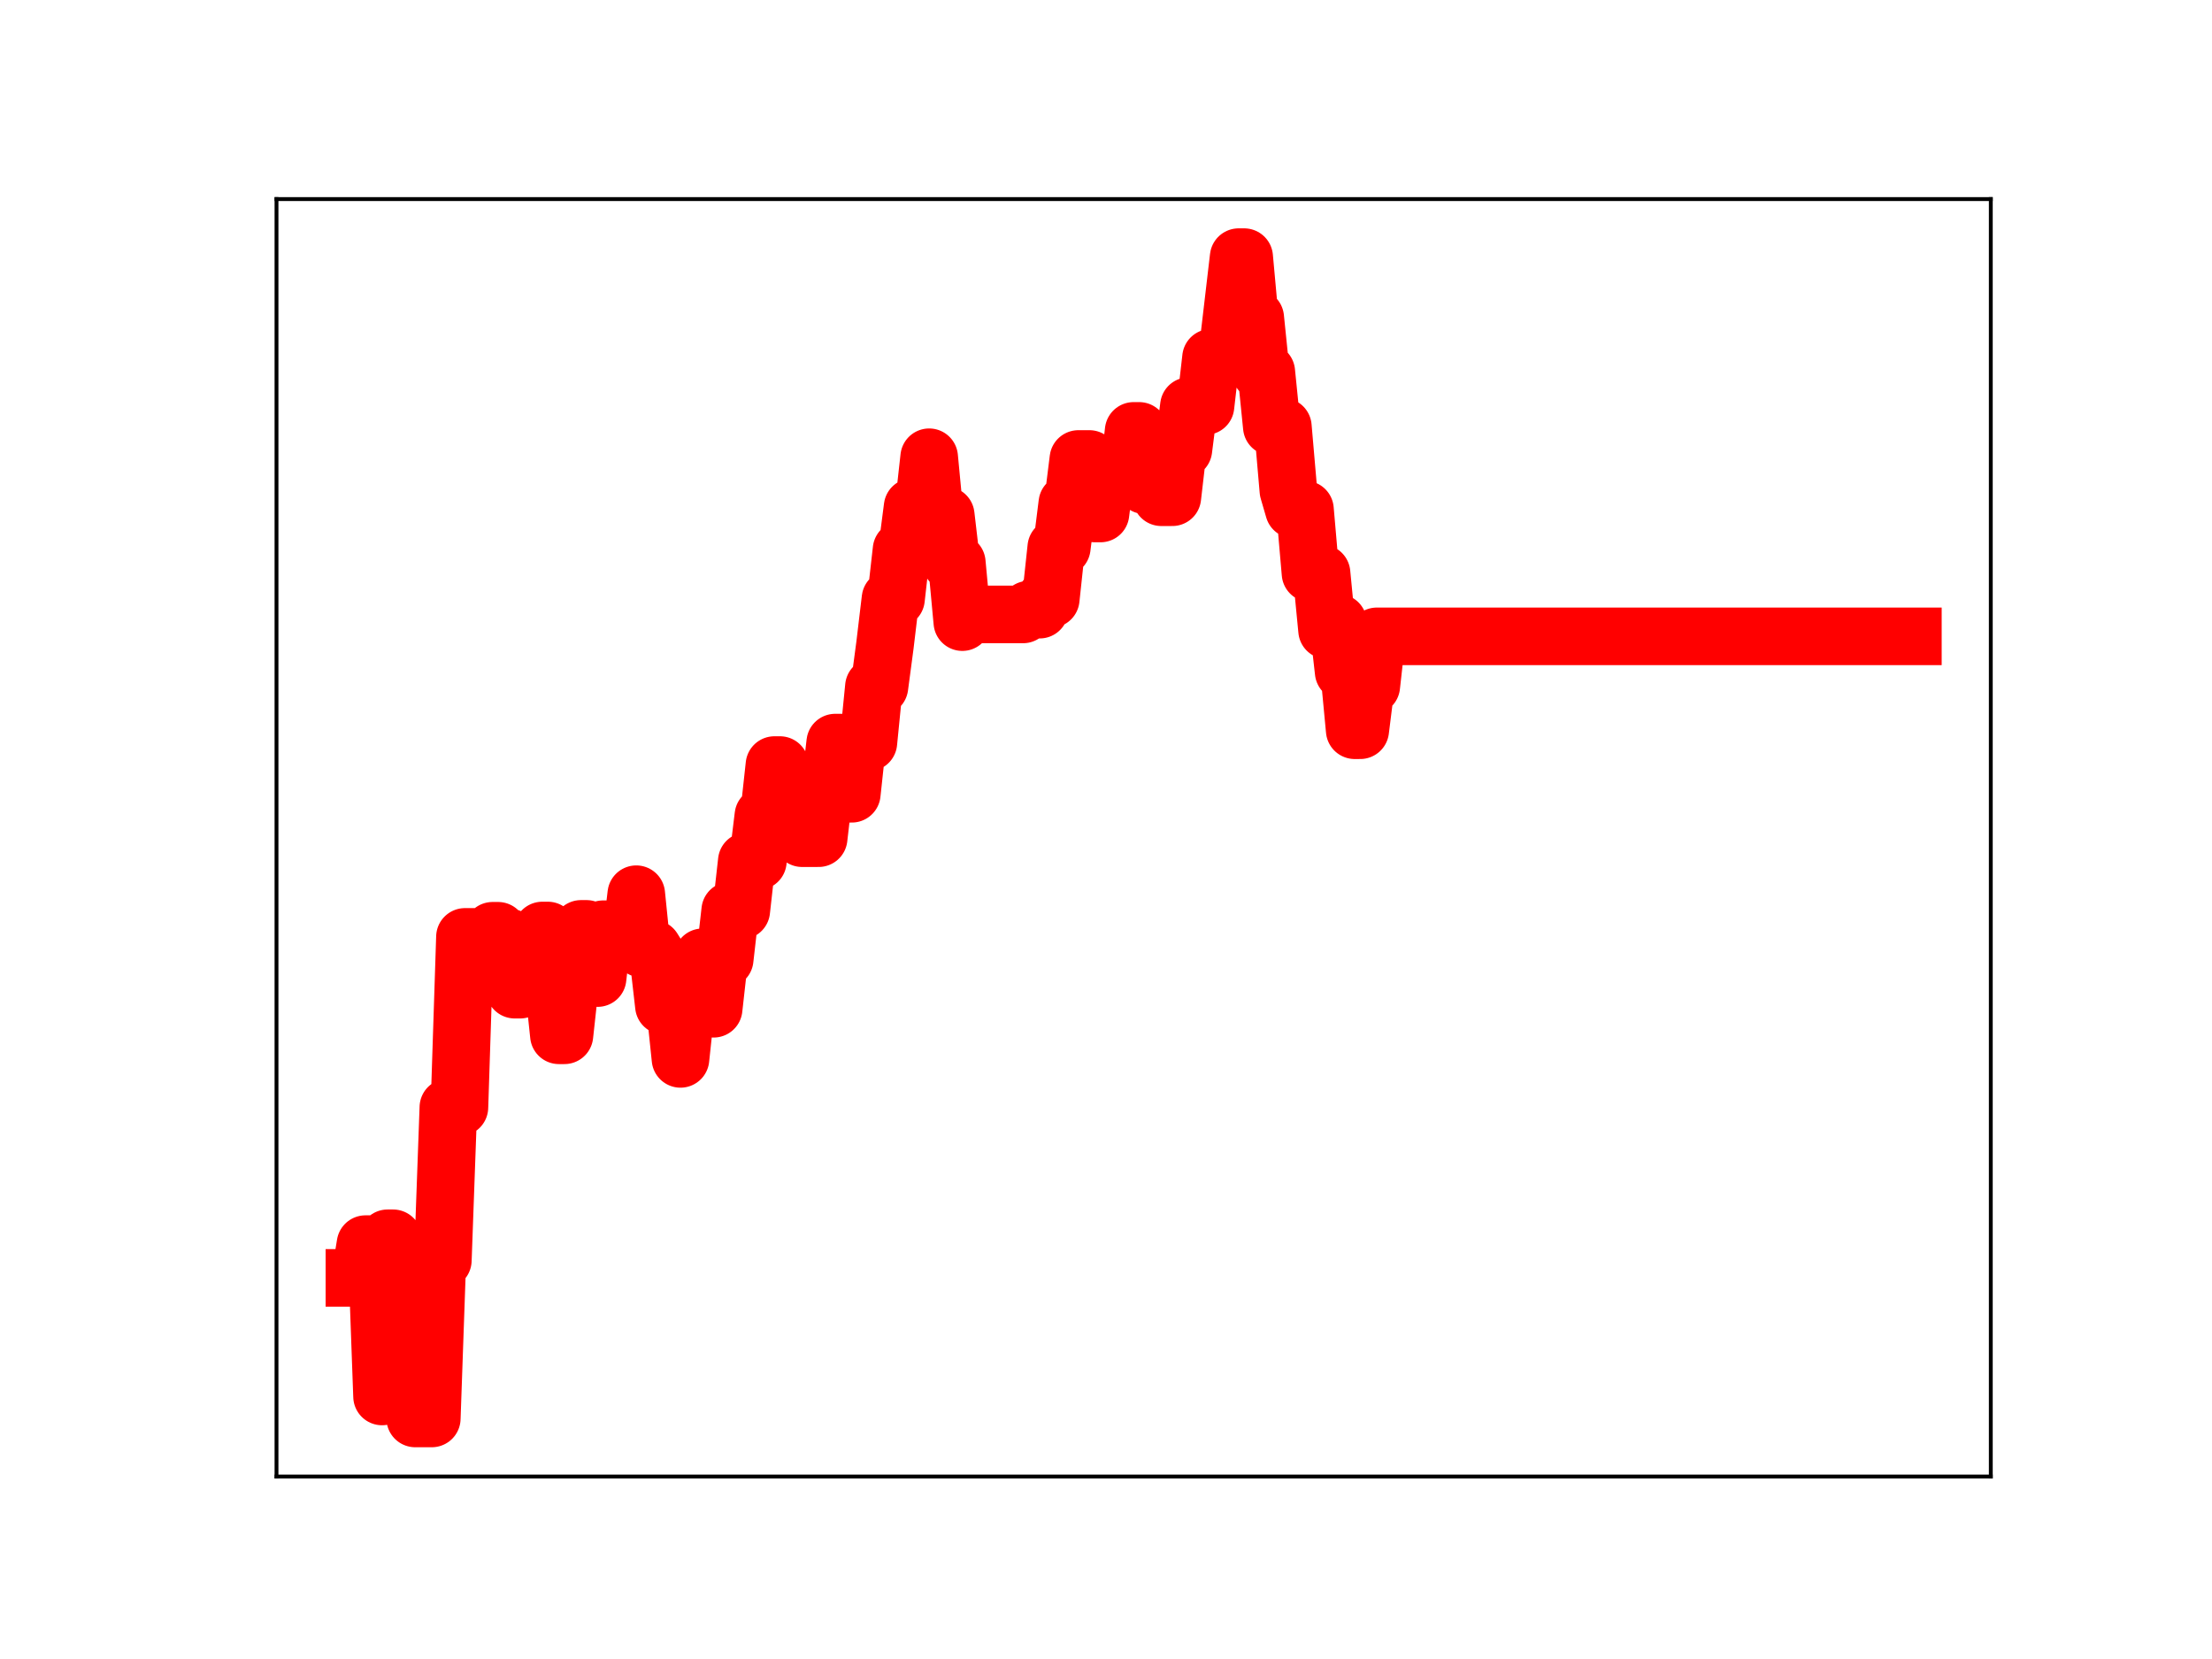 <?xml version="1.0" encoding="utf-8" standalone="no"?>
<!DOCTYPE svg PUBLIC "-//W3C//DTD SVG 1.1//EN"
  "http://www.w3.org/Graphics/SVG/1.1/DTD/svg11.dtd">
<!-- Created with matplotlib (https://matplotlib.org/) -->
<svg height="345.6pt" version="1.1" viewBox="0 0 460.8 345.6" width="460.8pt" xmlns="http://www.w3.org/2000/svg" xmlns:xlink="http://www.w3.org/1999/xlink">
 <defs>
  <style type="text/css">
*{stroke-linecap:butt;stroke-linejoin:round;}
  </style>
 </defs>
 <g id="figure_1">
  <g id="patch_1">
   <path d="M 0 345.6 
L 460.8 345.6 
L 460.8 0 
L 0 0 
z
" style="fill:#ffffff;"/>
  </g>
  <g id="axes_1">
   <g id="patch_2">
    <path d="M 57.6 307.584 
L 414.72 307.584 
L 414.72 41.472 
L 57.6 41.472 
z
" style="fill:#ffffff;"/>
   </g>
   <g id="line2d_1">
    <path clip-path="url(#p155422205d)" d="M 73.833 266.205 
L 74.984 266.205 
L 76.135 259.174 
L 78.438 259.174 
L 79.589 290.908 
L 80.74 257.959 
L 81.892 257.959 
L 83.043 265.811 
L 85.345 265.811 
L 86.497 295.488 
L 89.95 295.488 
L 91.102 262.551 
L 92.253 262.551 
L 93.404 230.68 
L 95.707 230.68 
L 96.858 195.174 
L 99.16 195.174 
L 100.312 195.555 
L 101.463 195.555 
L 102.614 193.899 
L 103.765 193.899 
L 104.917 195.281 
L 106.068 195.281 
L 107.219 206.163 
L 108.37 206.163 
L 109.522 204.811 
L 111.824 204.811 
L 112.975 193.843 
L 114.127 193.843 
L 116.429 215.67 
L 117.581 215.67 
L 118.732 205.135 
L 119.883 205.135 
L 121.034 193.506 
L 122.186 193.506 
L 123.337 203.749 
L 124.488 203.749 
L 125.639 193.577 
L 127.942 193.577 
L 129.093 196.107 
L 131.396 196.107 
L 132.547 186.281 
L 133.698 197.62 
L 136.001 197.62 
L 137.152 199.453 
L 138.303 209.515 
L 140.606 209.515 
L 141.757 220.586 
L 142.908 209.794 
L 145.211 209.794 
L 146.362 199.421 
L 147.513 199.421 
L 148.664 210.14 
L 149.816 199.823 
L 150.967 199.823 
L 152.118 189.684 
L 154.421 189.684 
L 155.572 179.399 
L 157.875 179.399 
L 159.026 169.934 
L 160.177 169.934 
L 161.328 159.377 
L 162.48 159.377 
L 163.631 169.848 
L 164.782 169.848 
L 165.933 173.747 
L 167.085 174.607 
L 170.538 174.607 
L 171.69 164.649 
L 172.841 164.649 
L 173.992 154.697 
L 175.143 154.697 
L 176.295 165.353 
L 177.446 165.353 
L 178.597 154.671 
L 180.9 154.671 
L 182.051 143.061 
L 183.202 143.061 
L 184.353 134.398 
L 185.505 124.739 
L 186.656 124.739 
L 187.807 114.528 
L 188.958 114.528 
L 190.11 105.621 
L 192.412 105.621 
L 193.563 95.253 
L 194.715 107.348 
L 197.017 107.348 
L 198.169 117.221 
L 199.32 117.221 
L 200.471 129.6 
L 201.622 127.994 
L 213.135 127.994 
L 214.286 127 
L 216.589 127 
L 217.74 124.782 
L 218.891 124.782 
L 220.042 114.052 
L 221.194 114.052 
L 222.345 104.851 
L 223.496 104.851 
L 224.647 95.615 
L 226.95 95.615 
L 228.101 106.968 
L 229.252 106.968 
L 230.404 97.865 
L 231.555 97.865 
L 232.706 99.963 
L 235.009 99.963 
L 236.16 89.764 
L 237.311 89.764 
L 238.463 101.081 
L 239.614 92.989 
L 240.765 92.989 
L 241.916 103.582 
L 244.219 103.582 
L 245.37 93.65 
L 246.521 93.65 
L 247.673 84.593 
L 251.126 84.593 
L 252.278 74.533 
L 253.429 74.533 
L 254.58 73.228 
L 255.731 73.228 
L 258.034 53.568 
L 259.185 53.568 
L 260.336 66.214 
L 261.488 66.214 
L 262.639 77.48 
L 263.79 77.48 
L 264.941 88.894 
L 267.244 88.894 
L 268.395 102.202 
L 269.546 106.145 
L 271.849 106.145 
L 273 119.42 
L 275.303 119.42 
L 276.454 131.295 
L 277.605 131.295 
L 278.757 129.731 
L 279.908 139.951 
L 281.059 139.951 
L 282.21 152.12 
L 283.362 152.12 
L 284.513 142.896 
L 285.664 142.896 
L 286.815 132.565 
L 398.487 132.565 
L 398.487 132.565 
" style="fill:none;stroke:#ff0000;stroke-linecap:square;stroke-width:12;"/>
    <defs>
     <path d="M 0 3 
C 0.796 3 1.559 2.684 2.121 2.121 
C 2.684 1.559 3 0.796 3 0 
C 3 -0.796 2.684 -1.559 2.121 -2.121 
C 1.559 -2.684 0.796 -3 0 -3 
C -0.796 -3 -1.559 -2.684 -2.121 -2.121 
C -2.684 -1.559 -3 -0.796 -3 0 
C -3 0.796 -2.684 1.559 -2.121 2.121 
C -1.559 2.684 -0.796 3 0 3 
z
" id="m060d01d86e" style="stroke:#ff0000;"/>
    </defs>
    <g clip-path="url(#p155422205d)">
     <use style="fill:#ff0000;stroke:#ff0000;" x="73.833" xlink:href="#m060d01d86e" y="266.205"/>
     <use style="fill:#ff0000;stroke:#ff0000;" x="74.984" xlink:href="#m060d01d86e" y="266.205"/>
     <use style="fill:#ff0000;stroke:#ff0000;" x="76.135" xlink:href="#m060d01d86e" y="259.174"/>
     <use style="fill:#ff0000;stroke:#ff0000;" x="77.286" xlink:href="#m060d01d86e" y="259.174"/>
     <use style="fill:#ff0000;stroke:#ff0000;" x="78.438" xlink:href="#m060d01d86e" y="259.174"/>
     <use style="fill:#ff0000;stroke:#ff0000;" x="79.589" xlink:href="#m060d01d86e" y="290.908"/>
     <use style="fill:#ff0000;stroke:#ff0000;" x="80.74" xlink:href="#m060d01d86e" y="257.959"/>
     <use style="fill:#ff0000;stroke:#ff0000;" x="81.892" xlink:href="#m060d01d86e" y="257.959"/>
     <use style="fill:#ff0000;stroke:#ff0000;" x="83.043" xlink:href="#m060d01d86e" y="265.811"/>
     <use style="fill:#ff0000;stroke:#ff0000;" x="84.194" xlink:href="#m060d01d86e" y="265.811"/>
     <use style="fill:#ff0000;stroke:#ff0000;" x="85.345" xlink:href="#m060d01d86e" y="265.811"/>
     <use style="fill:#ff0000;stroke:#ff0000;" x="86.497" xlink:href="#m060d01d86e" y="295.488"/>
     <use style="fill:#ff0000;stroke:#ff0000;" x="87.648" xlink:href="#m060d01d86e" y="295.488"/>
     <use style="fill:#ff0000;stroke:#ff0000;" x="88.799" xlink:href="#m060d01d86e" y="295.488"/>
     <use style="fill:#ff0000;stroke:#ff0000;" x="89.95" xlink:href="#m060d01d86e" y="295.488"/>
     <use style="fill:#ff0000;stroke:#ff0000;" x="91.102" xlink:href="#m060d01d86e" y="262.551"/>
     <use style="fill:#ff0000;stroke:#ff0000;" x="92.253" xlink:href="#m060d01d86e" y="262.551"/>
     <use style="fill:#ff0000;stroke:#ff0000;" x="93.404" xlink:href="#m060d01d86e" y="230.68"/>
     <use style="fill:#ff0000;stroke:#ff0000;" x="94.555" xlink:href="#m060d01d86e" y="230.68"/>
     <use style="fill:#ff0000;stroke:#ff0000;" x="95.707" xlink:href="#m060d01d86e" y="230.68"/>
     <use style="fill:#ff0000;stroke:#ff0000;" x="96.858" xlink:href="#m060d01d86e" y="195.174"/>
     <use style="fill:#ff0000;stroke:#ff0000;" x="98.009" xlink:href="#m060d01d86e" y="195.174"/>
     <use style="fill:#ff0000;stroke:#ff0000;" x="99.16" xlink:href="#m060d01d86e" y="195.174"/>
     <use style="fill:#ff0000;stroke:#ff0000;" x="100.312" xlink:href="#m060d01d86e" y="195.555"/>
     <use style="fill:#ff0000;stroke:#ff0000;" x="101.463" xlink:href="#m060d01d86e" y="195.555"/>
     <use style="fill:#ff0000;stroke:#ff0000;" x="102.614" xlink:href="#m060d01d86e" y="193.899"/>
     <use style="fill:#ff0000;stroke:#ff0000;" x="103.765" xlink:href="#m060d01d86e" y="193.899"/>
     <use style="fill:#ff0000;stroke:#ff0000;" x="104.917" xlink:href="#m060d01d86e" y="195.281"/>
     <use style="fill:#ff0000;stroke:#ff0000;" x="106.068" xlink:href="#m060d01d86e" y="195.281"/>
     <use style="fill:#ff0000;stroke:#ff0000;" x="107.219" xlink:href="#m060d01d86e" y="206.163"/>
     <use style="fill:#ff0000;stroke:#ff0000;" x="108.37" xlink:href="#m060d01d86e" y="206.163"/>
     <use style="fill:#ff0000;stroke:#ff0000;" x="109.522" xlink:href="#m060d01d86e" y="204.811"/>
     <use style="fill:#ff0000;stroke:#ff0000;" x="110.673" xlink:href="#m060d01d86e" y="204.811"/>
     <use style="fill:#ff0000;stroke:#ff0000;" x="111.824" xlink:href="#m060d01d86e" y="204.811"/>
     <use style="fill:#ff0000;stroke:#ff0000;" x="112.975" xlink:href="#m060d01d86e" y="193.843"/>
     <use style="fill:#ff0000;stroke:#ff0000;" x="114.127" xlink:href="#m060d01d86e" y="193.843"/>
     <use style="fill:#ff0000;stroke:#ff0000;" x="115.278" xlink:href="#m060d01d86e" y="204.688"/>
     <use style="fill:#ff0000;stroke:#ff0000;" x="116.429" xlink:href="#m060d01d86e" y="215.67"/>
     <use style="fill:#ff0000;stroke:#ff0000;" x="117.581" xlink:href="#m060d01d86e" y="215.67"/>
     <use style="fill:#ff0000;stroke:#ff0000;" x="118.732" xlink:href="#m060d01d86e" y="205.135"/>
     <use style="fill:#ff0000;stroke:#ff0000;" x="119.883" xlink:href="#m060d01d86e" y="205.135"/>
     <use style="fill:#ff0000;stroke:#ff0000;" x="121.034" xlink:href="#m060d01d86e" y="193.506"/>
     <use style="fill:#ff0000;stroke:#ff0000;" x="122.186" xlink:href="#m060d01d86e" y="193.506"/>
     <use style="fill:#ff0000;stroke:#ff0000;" x="123.337" xlink:href="#m060d01d86e" y="203.749"/>
     <use style="fill:#ff0000;stroke:#ff0000;" x="124.488" xlink:href="#m060d01d86e" y="203.749"/>
     <use style="fill:#ff0000;stroke:#ff0000;" x="125.639" xlink:href="#m060d01d86e" y="193.577"/>
     <use style="fill:#ff0000;stroke:#ff0000;" x="126.791" xlink:href="#m060d01d86e" y="193.577"/>
     <use style="fill:#ff0000;stroke:#ff0000;" x="127.942" xlink:href="#m060d01d86e" y="193.577"/>
     <use style="fill:#ff0000;stroke:#ff0000;" x="129.093" xlink:href="#m060d01d86e" y="196.107"/>
     <use style="fill:#ff0000;stroke:#ff0000;" x="130.244" xlink:href="#m060d01d86e" y="196.107"/>
     <use style="fill:#ff0000;stroke:#ff0000;" x="131.396" xlink:href="#m060d01d86e" y="196.107"/>
     <use style="fill:#ff0000;stroke:#ff0000;" x="132.547" xlink:href="#m060d01d86e" y="186.281"/>
     <use style="fill:#ff0000;stroke:#ff0000;" x="133.698" xlink:href="#m060d01d86e" y="197.62"/>
     <use style="fill:#ff0000;stroke:#ff0000;" x="134.849" xlink:href="#m060d01d86e" y="197.62"/>
     <use style="fill:#ff0000;stroke:#ff0000;" x="136.001" xlink:href="#m060d01d86e" y="197.62"/>
     <use style="fill:#ff0000;stroke:#ff0000;" x="137.152" xlink:href="#m060d01d86e" y="199.453"/>
     <use style="fill:#ff0000;stroke:#ff0000;" x="138.303" xlink:href="#m060d01d86e" y="209.515"/>
     <use style="fill:#ff0000;stroke:#ff0000;" x="139.454" xlink:href="#m060d01d86e" y="209.515"/>
     <use style="fill:#ff0000;stroke:#ff0000;" x="140.606" xlink:href="#m060d01d86e" y="209.515"/>
     <use style="fill:#ff0000;stroke:#ff0000;" x="141.757" xlink:href="#m060d01d86e" y="220.586"/>
     <use style="fill:#ff0000;stroke:#ff0000;" x="142.908" xlink:href="#m060d01d86e" y="209.794"/>
     <use style="fill:#ff0000;stroke:#ff0000;" x="144.059" xlink:href="#m060d01d86e" y="209.794"/>
     <use style="fill:#ff0000;stroke:#ff0000;" x="145.211" xlink:href="#m060d01d86e" y="209.794"/>
     <use style="fill:#ff0000;stroke:#ff0000;" x="146.362" xlink:href="#m060d01d86e" y="199.421"/>
     <use style="fill:#ff0000;stroke:#ff0000;" x="147.513" xlink:href="#m060d01d86e" y="199.421"/>
     <use style="fill:#ff0000;stroke:#ff0000;" x="148.664" xlink:href="#m060d01d86e" y="210.14"/>
     <use style="fill:#ff0000;stroke:#ff0000;" x="149.816" xlink:href="#m060d01d86e" y="199.823"/>
     <use style="fill:#ff0000;stroke:#ff0000;" x="150.967" xlink:href="#m060d01d86e" y="199.823"/>
     <use style="fill:#ff0000;stroke:#ff0000;" x="152.118" xlink:href="#m060d01d86e" y="189.684"/>
     <use style="fill:#ff0000;stroke:#ff0000;" x="153.269" xlink:href="#m060d01d86e" y="189.684"/>
     <use style="fill:#ff0000;stroke:#ff0000;" x="154.421" xlink:href="#m060d01d86e" y="189.684"/>
     <use style="fill:#ff0000;stroke:#ff0000;" x="155.572" xlink:href="#m060d01d86e" y="179.399"/>
     <use style="fill:#ff0000;stroke:#ff0000;" x="156.723" xlink:href="#m060d01d86e" y="179.399"/>
     <use style="fill:#ff0000;stroke:#ff0000;" x="157.875" xlink:href="#m060d01d86e" y="179.399"/>
     <use style="fill:#ff0000;stroke:#ff0000;" x="159.026" xlink:href="#m060d01d86e" y="169.934"/>
     <use style="fill:#ff0000;stroke:#ff0000;" x="160.177" xlink:href="#m060d01d86e" y="169.934"/>
     <use style="fill:#ff0000;stroke:#ff0000;" x="161.328" xlink:href="#m060d01d86e" y="159.377"/>
     <use style="fill:#ff0000;stroke:#ff0000;" x="162.48" xlink:href="#m060d01d86e" y="159.377"/>
     <use style="fill:#ff0000;stroke:#ff0000;" x="163.631" xlink:href="#m060d01d86e" y="169.848"/>
     <use style="fill:#ff0000;stroke:#ff0000;" x="164.782" xlink:href="#m060d01d86e" y="169.848"/>
     <use style="fill:#ff0000;stroke:#ff0000;" x="165.933" xlink:href="#m060d01d86e" y="173.747"/>
     <use style="fill:#ff0000;stroke:#ff0000;" x="167.085" xlink:href="#m060d01d86e" y="174.607"/>
     <use style="fill:#ff0000;stroke:#ff0000;" x="168.236" xlink:href="#m060d01d86e" y="174.607"/>
     <use style="fill:#ff0000;stroke:#ff0000;" x="169.387" xlink:href="#m060d01d86e" y="174.607"/>
     <use style="fill:#ff0000;stroke:#ff0000;" x="170.538" xlink:href="#m060d01d86e" y="174.607"/>
     <use style="fill:#ff0000;stroke:#ff0000;" x="171.69" xlink:href="#m060d01d86e" y="164.649"/>
     <use style="fill:#ff0000;stroke:#ff0000;" x="172.841" xlink:href="#m060d01d86e" y="164.649"/>
     <use style="fill:#ff0000;stroke:#ff0000;" x="173.992" xlink:href="#m060d01d86e" y="154.697"/>
     <use style="fill:#ff0000;stroke:#ff0000;" x="175.143" xlink:href="#m060d01d86e" y="154.697"/>
     <use style="fill:#ff0000;stroke:#ff0000;" x="176.295" xlink:href="#m060d01d86e" y="165.353"/>
     <use style="fill:#ff0000;stroke:#ff0000;" x="177.446" xlink:href="#m060d01d86e" y="165.353"/>
     <use style="fill:#ff0000;stroke:#ff0000;" x="178.597" xlink:href="#m060d01d86e" y="154.671"/>
     <use style="fill:#ff0000;stroke:#ff0000;" x="179.748" xlink:href="#m060d01d86e" y="154.671"/>
     <use style="fill:#ff0000;stroke:#ff0000;" x="180.9" xlink:href="#m060d01d86e" y="154.671"/>
     <use style="fill:#ff0000;stroke:#ff0000;" x="182.051" xlink:href="#m060d01d86e" y="143.061"/>
     <use style="fill:#ff0000;stroke:#ff0000;" x="183.202" xlink:href="#m060d01d86e" y="143.061"/>
     <use style="fill:#ff0000;stroke:#ff0000;" x="184.353" xlink:href="#m060d01d86e" y="134.398"/>
     <use style="fill:#ff0000;stroke:#ff0000;" x="185.505" xlink:href="#m060d01d86e" y="124.739"/>
     <use style="fill:#ff0000;stroke:#ff0000;" x="186.656" xlink:href="#m060d01d86e" y="124.739"/>
     <use style="fill:#ff0000;stroke:#ff0000;" x="187.807" xlink:href="#m060d01d86e" y="114.528"/>
     <use style="fill:#ff0000;stroke:#ff0000;" x="188.958" xlink:href="#m060d01d86e" y="114.528"/>
     <use style="fill:#ff0000;stroke:#ff0000;" x="190.11" xlink:href="#m060d01d86e" y="105.621"/>
     <use style="fill:#ff0000;stroke:#ff0000;" x="191.261" xlink:href="#m060d01d86e" y="105.621"/>
     <use style="fill:#ff0000;stroke:#ff0000;" x="192.412" xlink:href="#m060d01d86e" y="105.621"/>
     <use style="fill:#ff0000;stroke:#ff0000;" x="193.563" xlink:href="#m060d01d86e" y="95.253"/>
     <use style="fill:#ff0000;stroke:#ff0000;" x="194.715" xlink:href="#m060d01d86e" y="107.348"/>
     <use style="fill:#ff0000;stroke:#ff0000;" x="195.866" xlink:href="#m060d01d86e" y="107.348"/>
     <use style="fill:#ff0000;stroke:#ff0000;" x="197.017" xlink:href="#m060d01d86e" y="107.348"/>
     <use style="fill:#ff0000;stroke:#ff0000;" x="198.169" xlink:href="#m060d01d86e" y="117.221"/>
     <use style="fill:#ff0000;stroke:#ff0000;" x="199.32" xlink:href="#m060d01d86e" y="117.221"/>
     <use style="fill:#ff0000;stroke:#ff0000;" x="200.471" xlink:href="#m060d01d86e" y="129.6"/>
     <use style="fill:#ff0000;stroke:#ff0000;" x="201.622" xlink:href="#m060d01d86e" y="127.994"/>
     <use style="fill:#ff0000;stroke:#ff0000;" x="202.774" xlink:href="#m060d01d86e" y="127.994"/>
     <use style="fill:#ff0000;stroke:#ff0000;" x="203.925" xlink:href="#m060d01d86e" y="127.994"/>
     <use style="fill:#ff0000;stroke:#ff0000;" x="205.076" xlink:href="#m060d01d86e" y="127.994"/>
     <use style="fill:#ff0000;stroke:#ff0000;" x="206.227" xlink:href="#m060d01d86e" y="127.994"/>
     <use style="fill:#ff0000;stroke:#ff0000;" x="207.379" xlink:href="#m060d01d86e" y="127.994"/>
     <use style="fill:#ff0000;stroke:#ff0000;" x="208.53" xlink:href="#m060d01d86e" y="127.994"/>
     <use style="fill:#ff0000;stroke:#ff0000;" x="209.681" xlink:href="#m060d01d86e" y="127.994"/>
     <use style="fill:#ff0000;stroke:#ff0000;" x="210.832" xlink:href="#m060d01d86e" y="127.994"/>
     <use style="fill:#ff0000;stroke:#ff0000;" x="211.984" xlink:href="#m060d01d86e" y="127.994"/>
     <use style="fill:#ff0000;stroke:#ff0000;" x="213.135" xlink:href="#m060d01d86e" y="127.994"/>
     <use style="fill:#ff0000;stroke:#ff0000;" x="214.286" xlink:href="#m060d01d86e" y="127"/>
     <use style="fill:#ff0000;stroke:#ff0000;" x="215.437" xlink:href="#m060d01d86e" y="127"/>
     <use style="fill:#ff0000;stroke:#ff0000;" x="216.589" xlink:href="#m060d01d86e" y="127"/>
     <use style="fill:#ff0000;stroke:#ff0000;" x="217.74" xlink:href="#m060d01d86e" y="124.782"/>
     <use style="fill:#ff0000;stroke:#ff0000;" x="218.891" xlink:href="#m060d01d86e" y="124.782"/>
     <use style="fill:#ff0000;stroke:#ff0000;" x="220.042" xlink:href="#m060d01d86e" y="114.052"/>
     <use style="fill:#ff0000;stroke:#ff0000;" x="221.194" xlink:href="#m060d01d86e" y="114.052"/>
     <use style="fill:#ff0000;stroke:#ff0000;" x="222.345" xlink:href="#m060d01d86e" y="104.851"/>
     <use style="fill:#ff0000;stroke:#ff0000;" x="223.496" xlink:href="#m060d01d86e" y="104.851"/>
     <use style="fill:#ff0000;stroke:#ff0000;" x="224.647" xlink:href="#m060d01d86e" y="95.615"/>
     <use style="fill:#ff0000;stroke:#ff0000;" x="225.799" xlink:href="#m060d01d86e" y="95.615"/>
     <use style="fill:#ff0000;stroke:#ff0000;" x="226.95" xlink:href="#m060d01d86e" y="95.615"/>
     <use style="fill:#ff0000;stroke:#ff0000;" x="228.101" xlink:href="#m060d01d86e" y="106.968"/>
     <use style="fill:#ff0000;stroke:#ff0000;" x="229.252" xlink:href="#m060d01d86e" y="106.968"/>
     <use style="fill:#ff0000;stroke:#ff0000;" x="230.404" xlink:href="#m060d01d86e" y="97.865"/>
     <use style="fill:#ff0000;stroke:#ff0000;" x="231.555" xlink:href="#m060d01d86e" y="97.865"/>
     <use style="fill:#ff0000;stroke:#ff0000;" x="232.706" xlink:href="#m060d01d86e" y="99.963"/>
     <use style="fill:#ff0000;stroke:#ff0000;" x="233.857" xlink:href="#m060d01d86e" y="99.963"/>
     <use style="fill:#ff0000;stroke:#ff0000;" x="235.009" xlink:href="#m060d01d86e" y="99.963"/>
     <use style="fill:#ff0000;stroke:#ff0000;" x="236.16" xlink:href="#m060d01d86e" y="89.764"/>
     <use style="fill:#ff0000;stroke:#ff0000;" x="237.311" xlink:href="#m060d01d86e" y="89.764"/>
     <use style="fill:#ff0000;stroke:#ff0000;" x="238.463" xlink:href="#m060d01d86e" y="101.081"/>
     <use style="fill:#ff0000;stroke:#ff0000;" x="239.614" xlink:href="#m060d01d86e" y="92.989"/>
     <use style="fill:#ff0000;stroke:#ff0000;" x="240.765" xlink:href="#m060d01d86e" y="92.989"/>
     <use style="fill:#ff0000;stroke:#ff0000;" x="241.916" xlink:href="#m060d01d86e" y="103.582"/>
     <use style="fill:#ff0000;stroke:#ff0000;" x="243.068" xlink:href="#m060d01d86e" y="103.582"/>
     <use style="fill:#ff0000;stroke:#ff0000;" x="244.219" xlink:href="#m060d01d86e" y="103.582"/>
     <use style="fill:#ff0000;stroke:#ff0000;" x="245.37" xlink:href="#m060d01d86e" y="93.65"/>
     <use style="fill:#ff0000;stroke:#ff0000;" x="246.521" xlink:href="#m060d01d86e" y="93.65"/>
     <use style="fill:#ff0000;stroke:#ff0000;" x="247.673" xlink:href="#m060d01d86e" y="84.593"/>
     <use style="fill:#ff0000;stroke:#ff0000;" x="248.824" xlink:href="#m060d01d86e" y="84.593"/>
     <use style="fill:#ff0000;stroke:#ff0000;" x="249.975" xlink:href="#m060d01d86e" y="84.593"/>
     <use style="fill:#ff0000;stroke:#ff0000;" x="251.126" xlink:href="#m060d01d86e" y="84.593"/>
     <use style="fill:#ff0000;stroke:#ff0000;" x="252.278" xlink:href="#m060d01d86e" y="74.533"/>
     <use style="fill:#ff0000;stroke:#ff0000;" x="253.429" xlink:href="#m060d01d86e" y="74.533"/>
     <use style="fill:#ff0000;stroke:#ff0000;" x="254.58" xlink:href="#m060d01d86e" y="73.228"/>
     <use style="fill:#ff0000;stroke:#ff0000;" x="255.731" xlink:href="#m060d01d86e" y="73.228"/>
     <use style="fill:#ff0000;stroke:#ff0000;" x="256.883" xlink:href="#m060d01d86e" y="63.543"/>
     <use style="fill:#ff0000;stroke:#ff0000;" x="258.034" xlink:href="#m060d01d86e" y="53.568"/>
     <use style="fill:#ff0000;stroke:#ff0000;" x="259.185" xlink:href="#m060d01d86e" y="53.568"/>
     <use style="fill:#ff0000;stroke:#ff0000;" x="260.336" xlink:href="#m060d01d86e" y="66.214"/>
     <use style="fill:#ff0000;stroke:#ff0000;" x="261.488" xlink:href="#m060d01d86e" y="66.214"/>
     <use style="fill:#ff0000;stroke:#ff0000;" x="262.639" xlink:href="#m060d01d86e" y="77.48"/>
     <use style="fill:#ff0000;stroke:#ff0000;" x="263.79" xlink:href="#m060d01d86e" y="77.48"/>
     <use style="fill:#ff0000;stroke:#ff0000;" x="264.941" xlink:href="#m060d01d86e" y="88.894"/>
     <use style="fill:#ff0000;stroke:#ff0000;" x="266.093" xlink:href="#m060d01d86e" y="88.894"/>
     <use style="fill:#ff0000;stroke:#ff0000;" x="267.244" xlink:href="#m060d01d86e" y="88.894"/>
     <use style="fill:#ff0000;stroke:#ff0000;" x="268.395" xlink:href="#m060d01d86e" y="102.202"/>
     <use style="fill:#ff0000;stroke:#ff0000;" x="269.546" xlink:href="#m060d01d86e" y="106.145"/>
     <use style="fill:#ff0000;stroke:#ff0000;" x="270.698" xlink:href="#m060d01d86e" y="106.145"/>
     <use style="fill:#ff0000;stroke:#ff0000;" x="271.849" xlink:href="#m060d01d86e" y="106.145"/>
     <use style="fill:#ff0000;stroke:#ff0000;" x="273" xlink:href="#m060d01d86e" y="119.42"/>
     <use style="fill:#ff0000;stroke:#ff0000;" x="274.151" xlink:href="#m060d01d86e" y="119.42"/>
     <use style="fill:#ff0000;stroke:#ff0000;" x="275.303" xlink:href="#m060d01d86e" y="119.42"/>
     <use style="fill:#ff0000;stroke:#ff0000;" x="276.454" xlink:href="#m060d01d86e" y="131.295"/>
     <use style="fill:#ff0000;stroke:#ff0000;" x="277.605" xlink:href="#m060d01d86e" y="131.295"/>
     <use style="fill:#ff0000;stroke:#ff0000;" x="278.757" xlink:href="#m060d01d86e" y="129.731"/>
     <use style="fill:#ff0000;stroke:#ff0000;" x="279.908" xlink:href="#m060d01d86e" y="139.951"/>
     <use style="fill:#ff0000;stroke:#ff0000;" x="281.059" xlink:href="#m060d01d86e" y="139.951"/>
     <use style="fill:#ff0000;stroke:#ff0000;" x="282.21" xlink:href="#m060d01d86e" y="152.12"/>
     <use style="fill:#ff0000;stroke:#ff0000;" x="283.362" xlink:href="#m060d01d86e" y="152.12"/>
     <use style="fill:#ff0000;stroke:#ff0000;" x="284.513" xlink:href="#m060d01d86e" y="142.896"/>
     <use style="fill:#ff0000;stroke:#ff0000;" x="285.664" xlink:href="#m060d01d86e" y="142.896"/>
     <use style="fill:#ff0000;stroke:#ff0000;" x="286.815" xlink:href="#m060d01d86e" y="132.565"/>
     <use style="fill:#ff0000;stroke:#ff0000;" x="287.967" xlink:href="#m060d01d86e" y="132.565"/>
     <use style="fill:#ff0000;stroke:#ff0000;" x="289.118" xlink:href="#m060d01d86e" y="132.565"/>
     <use style="fill:#ff0000;stroke:#ff0000;" x="290.269" xlink:href="#m060d01d86e" y="132.565"/>
     <use style="fill:#ff0000;stroke:#ff0000;" x="291.42" xlink:href="#m060d01d86e" y="132.565"/>
     <use style="fill:#ff0000;stroke:#ff0000;" x="292.572" xlink:href="#m060d01d86e" y="132.565"/>
     <use style="fill:#ff0000;stroke:#ff0000;" x="293.723" xlink:href="#m060d01d86e" y="132.565"/>
     <use style="fill:#ff0000;stroke:#ff0000;" x="294.874" xlink:href="#m060d01d86e" y="132.565"/>
     <use style="fill:#ff0000;stroke:#ff0000;" x="296.025" xlink:href="#m060d01d86e" y="132.565"/>
     <use style="fill:#ff0000;stroke:#ff0000;" x="297.177" xlink:href="#m060d01d86e" y="132.565"/>
     <use style="fill:#ff0000;stroke:#ff0000;" x="298.328" xlink:href="#m060d01d86e" y="132.565"/>
     <use style="fill:#ff0000;stroke:#ff0000;" x="299.479" xlink:href="#m060d01d86e" y="132.565"/>
     <use style="fill:#ff0000;stroke:#ff0000;" x="300.63" xlink:href="#m060d01d86e" y="132.565"/>
     <use style="fill:#ff0000;stroke:#ff0000;" x="301.782" xlink:href="#m060d01d86e" y="132.565"/>
     <use style="fill:#ff0000;stroke:#ff0000;" x="302.933" xlink:href="#m060d01d86e" y="132.565"/>
     <use style="fill:#ff0000;stroke:#ff0000;" x="304.084" xlink:href="#m060d01d86e" y="132.565"/>
     <use style="fill:#ff0000;stroke:#ff0000;" x="305.235" xlink:href="#m060d01d86e" y="132.565"/>
     <use style="fill:#ff0000;stroke:#ff0000;" x="306.387" xlink:href="#m060d01d86e" y="132.565"/>
     <use style="fill:#ff0000;stroke:#ff0000;" x="307.538" xlink:href="#m060d01d86e" y="132.565"/>
     <use style="fill:#ff0000;stroke:#ff0000;" x="308.689" xlink:href="#m060d01d86e" y="132.565"/>
     <use style="fill:#ff0000;stroke:#ff0000;" x="309.84" xlink:href="#m060d01d86e" y="132.565"/>
     <use style="fill:#ff0000;stroke:#ff0000;" x="310.992" xlink:href="#m060d01d86e" y="132.565"/>
     <use style="fill:#ff0000;stroke:#ff0000;" x="312.143" xlink:href="#m060d01d86e" y="132.565"/>
     <use style="fill:#ff0000;stroke:#ff0000;" x="313.294" xlink:href="#m060d01d86e" y="132.565"/>
     <use style="fill:#ff0000;stroke:#ff0000;" x="314.445" xlink:href="#m060d01d86e" y="132.565"/>
     <use style="fill:#ff0000;stroke:#ff0000;" x="315.597" xlink:href="#m060d01d86e" y="132.565"/>
     <use style="fill:#ff0000;stroke:#ff0000;" x="316.748" xlink:href="#m060d01d86e" y="132.565"/>
     <use style="fill:#ff0000;stroke:#ff0000;" x="317.899" xlink:href="#m060d01d86e" y="132.565"/>
     <use style="fill:#ff0000;stroke:#ff0000;" x="319.051" xlink:href="#m060d01d86e" y="132.565"/>
     <use style="fill:#ff0000;stroke:#ff0000;" x="320.202" xlink:href="#m060d01d86e" y="132.565"/>
     <use style="fill:#ff0000;stroke:#ff0000;" x="321.353" xlink:href="#m060d01d86e" y="132.565"/>
     <use style="fill:#ff0000;stroke:#ff0000;" x="322.504" xlink:href="#m060d01d86e" y="132.565"/>
     <use style="fill:#ff0000;stroke:#ff0000;" x="323.656" xlink:href="#m060d01d86e" y="132.565"/>
     <use style="fill:#ff0000;stroke:#ff0000;" x="324.807" xlink:href="#m060d01d86e" y="132.565"/>
     <use style="fill:#ff0000;stroke:#ff0000;" x="325.958" xlink:href="#m060d01d86e" y="132.565"/>
     <use style="fill:#ff0000;stroke:#ff0000;" x="327.109" xlink:href="#m060d01d86e" y="132.565"/>
     <use style="fill:#ff0000;stroke:#ff0000;" x="328.261" xlink:href="#m060d01d86e" y="132.565"/>
     <use style="fill:#ff0000;stroke:#ff0000;" x="329.412" xlink:href="#m060d01d86e" y="132.565"/>
     <use style="fill:#ff0000;stroke:#ff0000;" x="330.563" xlink:href="#m060d01d86e" y="132.565"/>
     <use style="fill:#ff0000;stroke:#ff0000;" x="331.714" xlink:href="#m060d01d86e" y="132.565"/>
     <use style="fill:#ff0000;stroke:#ff0000;" x="332.866" xlink:href="#m060d01d86e" y="132.565"/>
     <use style="fill:#ff0000;stroke:#ff0000;" x="334.017" xlink:href="#m060d01d86e" y="132.565"/>
     <use style="fill:#ff0000;stroke:#ff0000;" x="335.168" xlink:href="#m060d01d86e" y="132.565"/>
     <use style="fill:#ff0000;stroke:#ff0000;" x="336.319" xlink:href="#m060d01d86e" y="132.565"/>
     <use style="fill:#ff0000;stroke:#ff0000;" x="337.471" xlink:href="#m060d01d86e" y="132.565"/>
     <use style="fill:#ff0000;stroke:#ff0000;" x="338.622" xlink:href="#m060d01d86e" y="132.565"/>
     <use style="fill:#ff0000;stroke:#ff0000;" x="339.773" xlink:href="#m060d01d86e" y="132.565"/>
     <use style="fill:#ff0000;stroke:#ff0000;" x="340.924" xlink:href="#m060d01d86e" y="132.565"/>
     <use style="fill:#ff0000;stroke:#ff0000;" x="342.076" xlink:href="#m060d01d86e" y="132.565"/>
     <use style="fill:#ff0000;stroke:#ff0000;" x="343.227" xlink:href="#m060d01d86e" y="132.565"/>
     <use style="fill:#ff0000;stroke:#ff0000;" x="344.378" xlink:href="#m060d01d86e" y="132.565"/>
     <use style="fill:#ff0000;stroke:#ff0000;" x="345.529" xlink:href="#m060d01d86e" y="132.565"/>
     <use style="fill:#ff0000;stroke:#ff0000;" x="346.681" xlink:href="#m060d01d86e" y="132.565"/>
     <use style="fill:#ff0000;stroke:#ff0000;" x="347.832" xlink:href="#m060d01d86e" y="132.565"/>
     <use style="fill:#ff0000;stroke:#ff0000;" x="348.983" xlink:href="#m060d01d86e" y="132.565"/>
     <use style="fill:#ff0000;stroke:#ff0000;" x="350.134" xlink:href="#m060d01d86e" y="132.565"/>
     <use style="fill:#ff0000;stroke:#ff0000;" x="351.286" xlink:href="#m060d01d86e" y="132.565"/>
     <use style="fill:#ff0000;stroke:#ff0000;" x="352.437" xlink:href="#m060d01d86e" y="132.565"/>
     <use style="fill:#ff0000;stroke:#ff0000;" x="353.588" xlink:href="#m060d01d86e" y="132.565"/>
     <use style="fill:#ff0000;stroke:#ff0000;" x="354.739" xlink:href="#m060d01d86e" y="132.565"/>
     <use style="fill:#ff0000;stroke:#ff0000;" x="355.891" xlink:href="#m060d01d86e" y="132.565"/>
     <use style="fill:#ff0000;stroke:#ff0000;" x="357.042" xlink:href="#m060d01d86e" y="132.565"/>
     <use style="fill:#ff0000;stroke:#ff0000;" x="358.193" xlink:href="#m060d01d86e" y="132.565"/>
     <use style="fill:#ff0000;stroke:#ff0000;" x="359.345" xlink:href="#m060d01d86e" y="132.565"/>
     <use style="fill:#ff0000;stroke:#ff0000;" x="360.496" xlink:href="#m060d01d86e" y="132.565"/>
     <use style="fill:#ff0000;stroke:#ff0000;" x="361.647" xlink:href="#m060d01d86e" y="132.565"/>
     <use style="fill:#ff0000;stroke:#ff0000;" x="362.798" xlink:href="#m060d01d86e" y="132.565"/>
     <use style="fill:#ff0000;stroke:#ff0000;" x="363.95" xlink:href="#m060d01d86e" y="132.565"/>
     <use style="fill:#ff0000;stroke:#ff0000;" x="365.101" xlink:href="#m060d01d86e" y="132.565"/>
     <use style="fill:#ff0000;stroke:#ff0000;" x="366.252" xlink:href="#m060d01d86e" y="132.565"/>
     <use style="fill:#ff0000;stroke:#ff0000;" x="367.403" xlink:href="#m060d01d86e" y="132.565"/>
     <use style="fill:#ff0000;stroke:#ff0000;" x="368.555" xlink:href="#m060d01d86e" y="132.565"/>
     <use style="fill:#ff0000;stroke:#ff0000;" x="369.706" xlink:href="#m060d01d86e" y="132.565"/>
     <use style="fill:#ff0000;stroke:#ff0000;" x="370.857" xlink:href="#m060d01d86e" y="132.565"/>
     <use style="fill:#ff0000;stroke:#ff0000;" x="372.008" xlink:href="#m060d01d86e" y="132.565"/>
     <use style="fill:#ff0000;stroke:#ff0000;" x="373.16" xlink:href="#m060d01d86e" y="132.565"/>
     <use style="fill:#ff0000;stroke:#ff0000;" x="374.311" xlink:href="#m060d01d86e" y="132.565"/>
     <use style="fill:#ff0000;stroke:#ff0000;" x="375.462" xlink:href="#m060d01d86e" y="132.565"/>
     <use style="fill:#ff0000;stroke:#ff0000;" x="376.613" xlink:href="#m060d01d86e" y="132.565"/>
     <use style="fill:#ff0000;stroke:#ff0000;" x="377.765" xlink:href="#m060d01d86e" y="132.565"/>
     <use style="fill:#ff0000;stroke:#ff0000;" x="378.916" xlink:href="#m060d01d86e" y="132.565"/>
     <use style="fill:#ff0000;stroke:#ff0000;" x="380.067" xlink:href="#m060d01d86e" y="132.565"/>
     <use style="fill:#ff0000;stroke:#ff0000;" x="381.218" xlink:href="#m060d01d86e" y="132.565"/>
     <use style="fill:#ff0000;stroke:#ff0000;" x="382.37" xlink:href="#m060d01d86e" y="132.565"/>
     <use style="fill:#ff0000;stroke:#ff0000;" x="383.521" xlink:href="#m060d01d86e" y="132.565"/>
     <use style="fill:#ff0000;stroke:#ff0000;" x="384.672" xlink:href="#m060d01d86e" y="132.565"/>
     <use style="fill:#ff0000;stroke:#ff0000;" x="385.823" xlink:href="#m060d01d86e" y="132.565"/>
     <use style="fill:#ff0000;stroke:#ff0000;" x="386.975" xlink:href="#m060d01d86e" y="132.565"/>
     <use style="fill:#ff0000;stroke:#ff0000;" x="388.126" xlink:href="#m060d01d86e" y="132.565"/>
     <use style="fill:#ff0000;stroke:#ff0000;" x="389.277" xlink:href="#m060d01d86e" y="132.565"/>
     <use style="fill:#ff0000;stroke:#ff0000;" x="390.428" xlink:href="#m060d01d86e" y="132.565"/>
     <use style="fill:#ff0000;stroke:#ff0000;" x="391.58" xlink:href="#m060d01d86e" y="132.565"/>
     <use style="fill:#ff0000;stroke:#ff0000;" x="392.731" xlink:href="#m060d01d86e" y="132.565"/>
     <use style="fill:#ff0000;stroke:#ff0000;" x="393.882" xlink:href="#m060d01d86e" y="132.565"/>
     <use style="fill:#ff0000;stroke:#ff0000;" x="395.034" xlink:href="#m060d01d86e" y="132.565"/>
     <use style="fill:#ff0000;stroke:#ff0000;" x="396.185" xlink:href="#m060d01d86e" y="132.565"/>
     <use style="fill:#ff0000;stroke:#ff0000;" x="397.336" xlink:href="#m060d01d86e" y="132.565"/>
     <use style="fill:#ff0000;stroke:#ff0000;" x="398.487" xlink:href="#m060d01d86e" y="132.565"/>
    </g>
   </g>
   <g id="patch_3">
    <path d="M 57.6 307.584 
L 57.6 41.472 
" style="fill:none;stroke:#000000;stroke-linecap:square;stroke-linejoin:miter;stroke-width:0.8;"/>
   </g>
   <g id="patch_4">
    <path d="M 414.72 307.584 
L 414.72 41.472 
" style="fill:none;stroke:#000000;stroke-linecap:square;stroke-linejoin:miter;stroke-width:0.8;"/>
   </g>
   <g id="patch_5">
    <path d="M 57.6 307.584 
L 414.72 307.584 
" style="fill:none;stroke:#000000;stroke-linecap:square;stroke-linejoin:miter;stroke-width:0.8;"/>
   </g>
   <g id="patch_6">
    <path d="M 57.6 41.472 
L 414.72 41.472 
" style="fill:none;stroke:#000000;stroke-linecap:square;stroke-linejoin:miter;stroke-width:0.8;"/>
   </g>
  </g>
 </g>
 <defs>
  <clipPath id="p155422205d">
   <rect height="266.112" width="357.12" x="57.6" y="41.472"/>
  </clipPath>
 </defs>
</svg>
